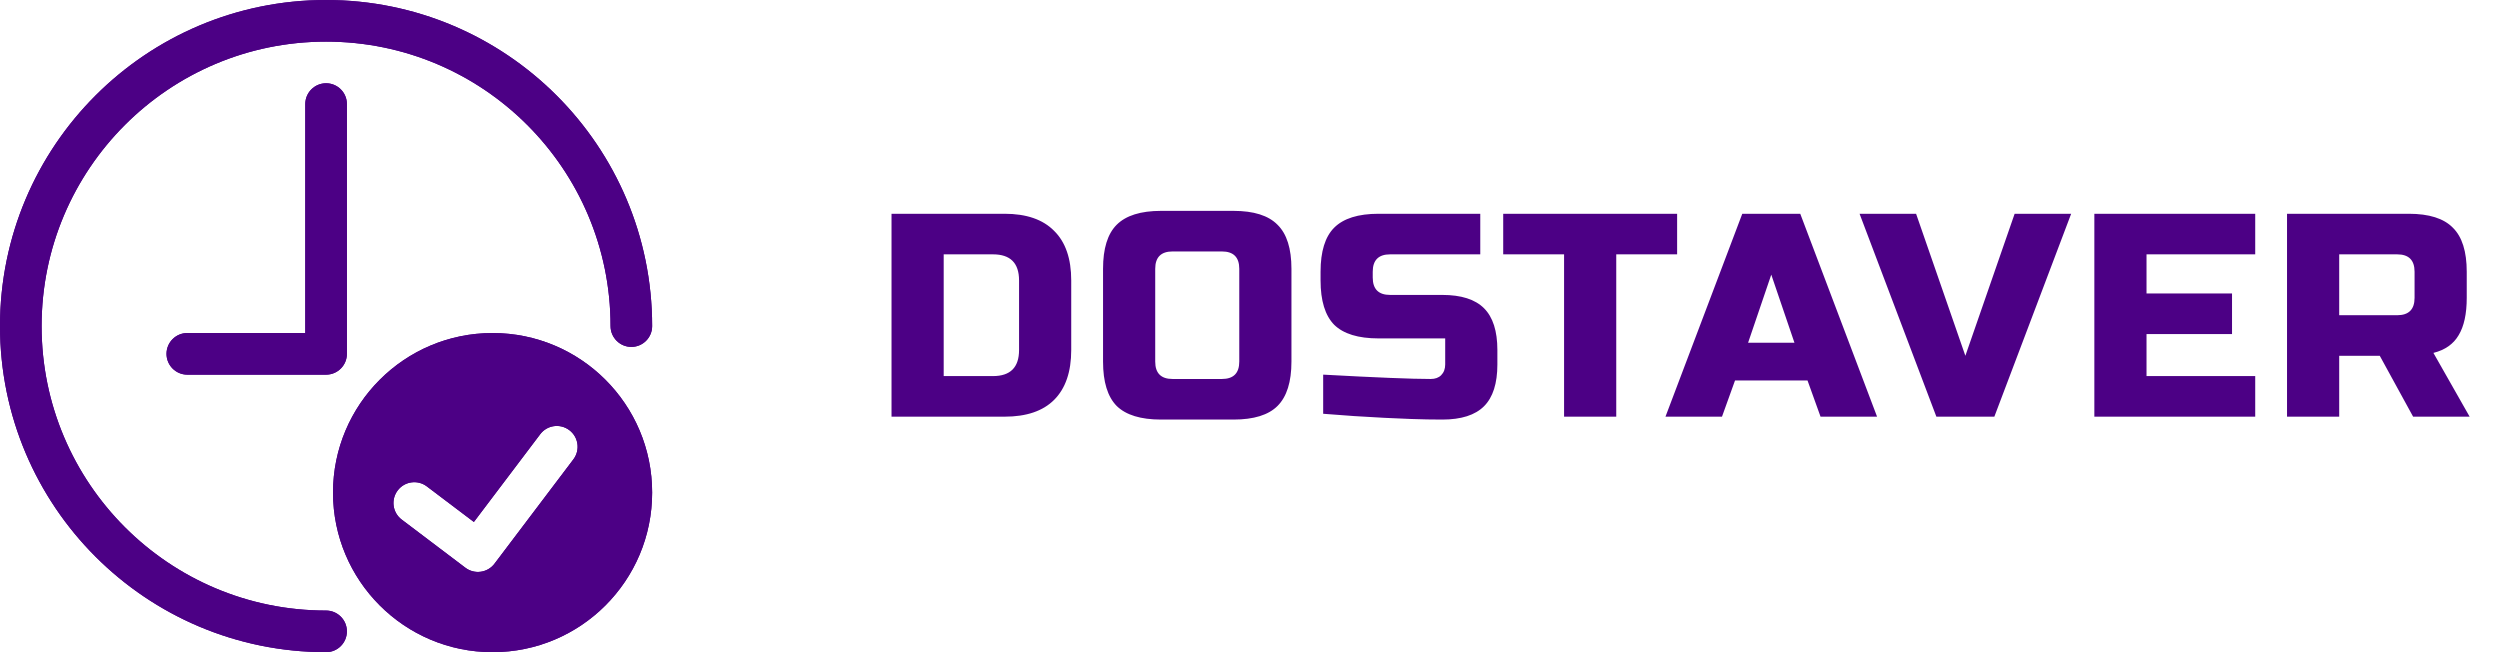 <svg width="138" height="36" viewBox="0 0 138 36" fill="none" xmlns="http://www.w3.org/2000/svg">
<path d="M55.452 11.8C56.657 11.8 57.569 12.115 58.188 12.744C58.817 13.363 59.132 14.275 59.132 15.48V19.32C59.132 20.525 58.817 21.443 58.188 22.072C57.569 22.691 56.657 23 55.452 23H49.212V11.8H55.452ZM56.252 15.48C56.252 14.52 55.772 14.04 54.812 14.04H52.092V20.76H54.812C55.772 20.76 56.252 20.28 56.252 19.32V15.48ZM68.408 14.84C68.408 14.2 68.088 13.88 67.448 13.88H64.728C64.088 13.88 63.768 14.2 63.768 14.84V19.96C63.768 20.6 64.088 20.92 64.728 20.92H67.448C68.088 20.92 68.408 20.6 68.408 19.96V14.84ZM71.288 19.96C71.288 21.08 71.032 21.896 70.52 22.408C70.018 22.909 69.208 23.16 68.088 23.16H64.088C62.968 23.16 62.152 22.909 61.64 22.408C61.138 21.896 60.888 21.08 60.888 19.96V14.84C60.888 13.72 61.138 12.909 61.64 12.408C62.152 11.896 62.968 11.64 64.088 11.64H68.088C69.208 11.64 70.018 11.896 70.52 12.408C71.032 12.909 71.288 13.72 71.288 14.84V19.96ZM73.039 20.68C75.962 20.84 77.94 20.92 78.975 20.92C79.22 20.92 79.412 20.851 79.551 20.712C79.7 20.563 79.775 20.365 79.775 20.12V18.68H76.095C74.975 18.68 74.159 18.429 73.647 17.928C73.146 17.416 72.895 16.6 72.895 15.48V15C72.895 13.88 73.146 13.069 73.647 12.568C74.159 12.056 74.975 11.8 76.095 11.8H81.711V14.04H76.735C76.095 14.04 75.775 14.36 75.775 15V15.32C75.775 15.96 76.095 16.28 76.735 16.28H79.615C80.66 16.28 81.428 16.525 81.919 17.016C82.41 17.507 82.655 18.275 82.655 19.32V20.12C82.655 21.165 82.41 21.933 81.919 22.424C81.428 22.915 80.66 23.16 79.615 23.16C79.071 23.16 78.495 23.149 77.887 23.128L76.415 23.064C75.327 23.011 74.202 22.936 73.039 22.84V20.68ZM89.217 23H86.337V14.04H82.977V11.8H92.577V14.04H89.217V23ZM95.054 23H91.934L96.174 11.8H99.374L103.614 23H100.494L99.774 21H95.774L95.054 23ZM96.494 18.92H99.054L97.774 15.16L96.494 18.92ZM108.488 19.64L111.208 11.8H114.328L110.088 23H106.888L102.648 11.8H105.768L108.488 19.64ZM124.488 23H115.608V11.8H124.488V14.04H118.488V16.2H123.208V18.44H118.488V20.76H124.488V23ZM126.244 11.8H132.964C134.084 11.8 134.894 12.056 135.396 12.568C135.908 13.069 136.164 13.88 136.164 15V16.44C136.164 17.325 136.014 18.013 135.716 18.504C135.428 18.995 134.964 19.32 134.324 19.48L136.324 23H133.204L131.364 19.64H129.124V23H126.244V11.8ZM133.284 15C133.284 14.36 132.964 14.04 132.324 14.04H129.124V17.4H132.324C132.964 17.4 133.284 17.08 133.284 16.44V15Z" fill="#4C0085"/>
<path d="M18 33.702C9.328 33.702 2.297 26.672 2.297 18C2.297 9.328 9.328 2.298 18 2.298C26.672 2.298 33.702 9.328 33.702 18C33.702 18.634 34.217 19.149 34.851 19.149C35.485 19.149 35.999 18.634 35.999 18C35.999 8.059 27.941 0 18 0C8.059 0 0 8.059 0 18C0 27.941 8.059 36 18 36C18.634 36 19.149 35.485 19.149 34.851C19.149 34.217 18.634 33.702 18 33.702Z" fill="#4C0085"/>
<path d="M18 33.702C9.328 33.702 2.297 26.672 2.297 18C2.297 9.328 9.328 2.298 18 2.298C26.672 2.298 33.702 9.328 33.702 18C33.702 18.634 34.217 19.149 34.851 19.149C35.485 19.149 35.999 18.634 35.999 18C35.999 8.059 27.941 0 18 0C8.059 0 0 8.059 0 18C0 27.941 8.059 36 18 36C18.634 36 19.149 35.485 19.149 34.851C19.149 34.217 18.634 33.702 18 33.702Z" fill="#4C0085"/>
<path d="M16.851 5.745V18.383H10.34C9.706 18.383 9.191 18.898 9.191 19.532C9.191 20.167 9.706 20.681 10.34 20.681H18C18.634 20.681 19.149 20.166 19.149 19.532V5.745C19.149 5.11 18.634 4.596 18 4.596C17.366 4.596 16.851 5.111 16.851 5.745Z" fill="#4C0085"/>
<path d="M16.851 5.745V18.383H10.34C9.706 18.383 9.191 18.898 9.191 19.532C9.191 20.167 9.706 20.681 10.34 20.681H18C18.634 20.681 19.149 20.166 19.149 19.532V5.745C19.149 5.11 18.634 4.596 18 4.596C17.366 4.596 16.851 5.111 16.851 5.745Z" fill="#4C0085"/>
<path d="M27.191 18.383C22.326 18.383 18.382 22.326 18.382 27.191C18.382 32.056 22.326 36 27.191 36C32.056 36 35.999 32.057 35.999 27.191C35.999 22.326 32.056 18.383 27.191 18.383ZM27.297 31.114C26.915 31.621 26.194 31.721 25.688 31.338L22.175 28.682C21.669 28.3 21.569 27.579 21.952 27.073C22.334 26.567 23.056 26.467 23.561 26.849L26.158 28.812L29.819 23.969C30.201 23.462 30.922 23.362 31.428 23.745C31.934 24.127 32.034 24.848 31.652 25.355L27.297 31.114Z" fill="#4C0085"/>
<path d="M27.191 18.383C22.326 18.383 18.382 22.326 18.382 27.191C18.382 32.056 22.326 36 27.191 36C32.056 36 35.999 32.057 35.999 27.191C35.999 22.326 32.056 18.383 27.191 18.383ZM27.297 31.114C26.915 31.621 26.194 31.721 25.688 31.338L22.175 28.682C21.669 28.3 21.569 27.579 21.952 27.073C22.334 26.567 23.056 26.467 23.561 26.849L26.158 28.812L29.819 23.969C30.201 23.462 30.922 23.362 31.428 23.745C31.934 24.127 32.034 24.848 31.652 25.355L27.297 31.114Z" fill="#4C0085"/>
</svg>
